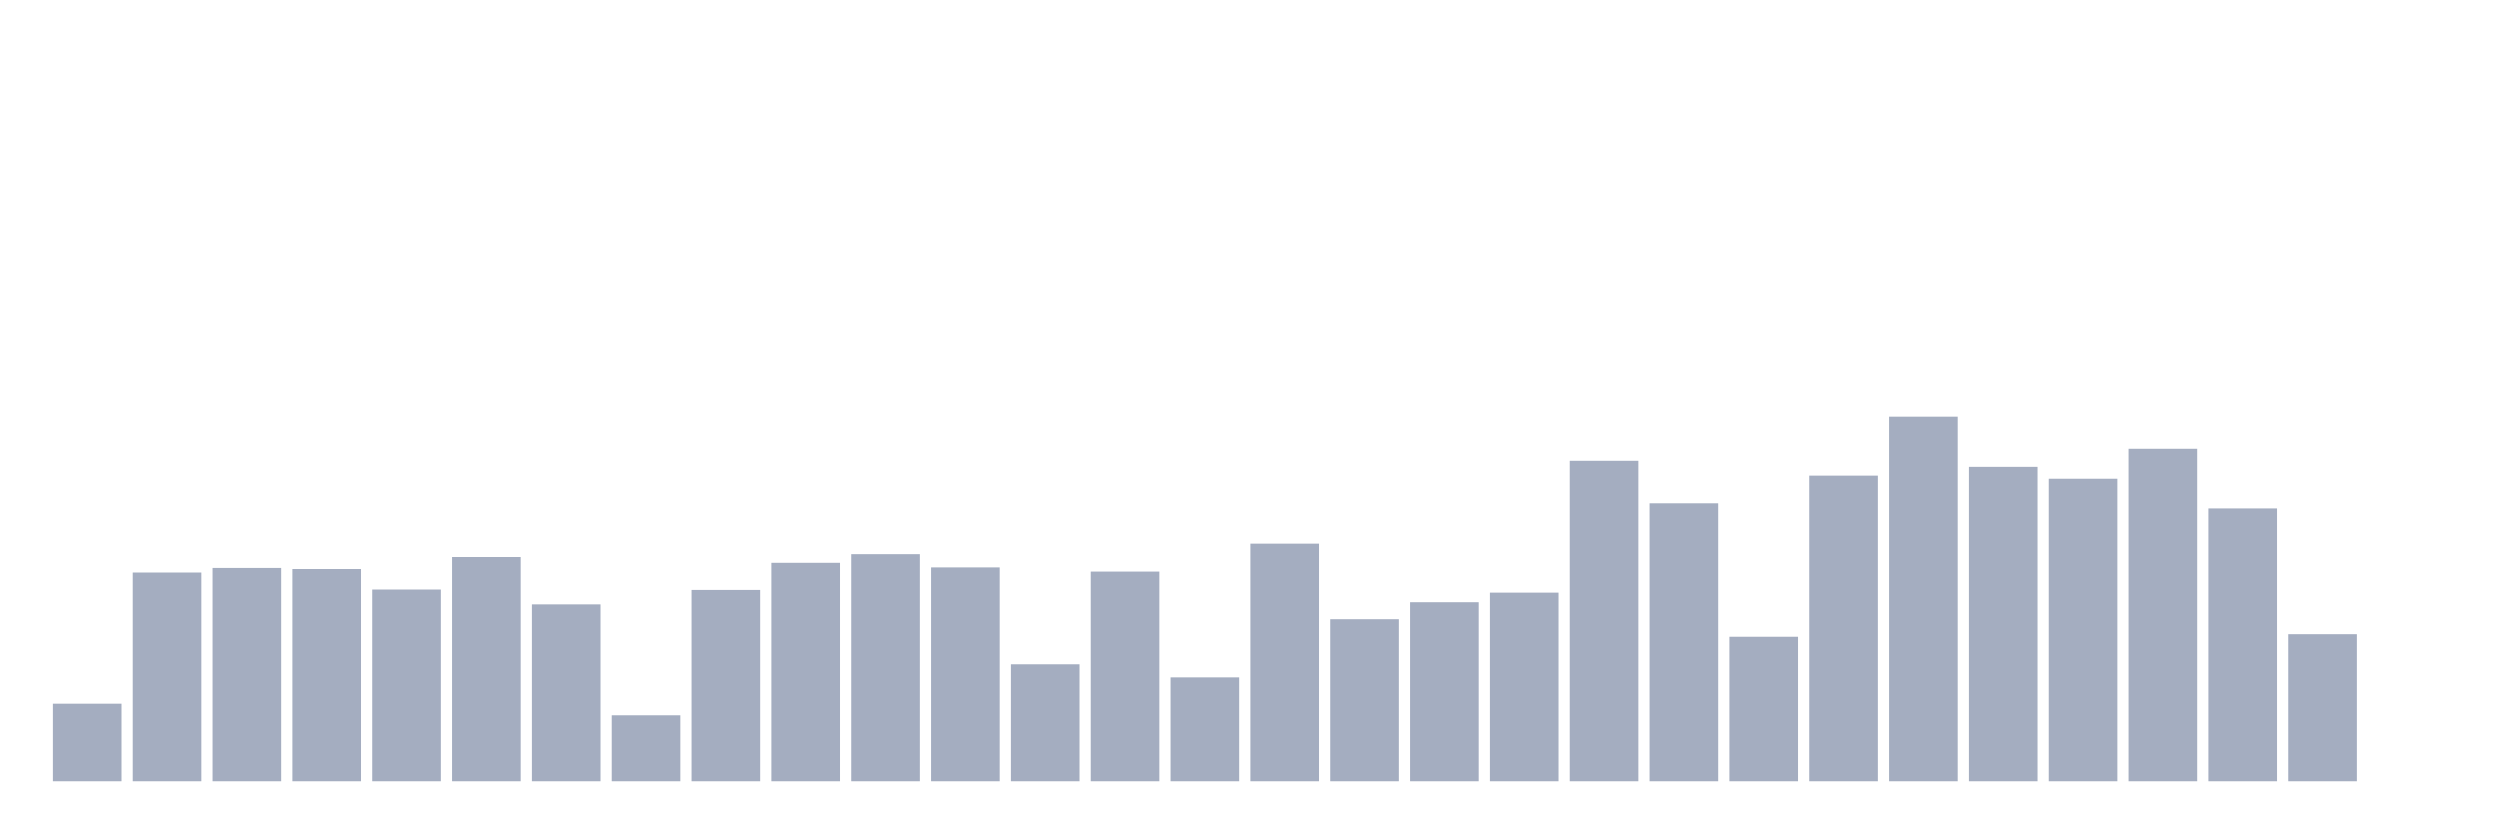 <svg xmlns="http://www.w3.org/2000/svg" viewBox="0 0 480 160"><g transform="translate(10,10)"><rect class="bar" x="0.153" width="13.175" y="125.104" height="14.896" fill="rgb(164,173,192)"></rect><rect class="bar" x="15.482" width="13.175" y="99.922" height="40.078" fill="rgb(164,173,192)"></rect><rect class="bar" x="30.81" width="13.175" y="99.041" height="40.959" fill="rgb(164,173,192)"></rect><rect class="bar" x="46.138" width="13.175" y="99.249" height="40.751" fill="rgb(164,173,192)"></rect><rect class="bar" x="61.466" width="13.175" y="103.187" height="36.813" fill="rgb(164,173,192)"></rect><rect class="bar" x="76.794" width="13.175" y="96.943" height="43.057" fill="rgb(164,173,192)"></rect><rect class="bar" x="92.123" width="13.175" y="106.036" height="33.964" fill="rgb(164,173,192)"></rect><rect class="bar" x="107.451" width="13.175" y="127.332" height="12.668" fill="rgb(164,173,192)"></rect><rect class="bar" x="122.779" width="13.175" y="103.264" height="36.736" fill="rgb(164,173,192)"></rect><rect class="bar" x="138.107" width="13.175" y="98.057" height="41.943" fill="rgb(164,173,192)"></rect><rect class="bar" x="153.436" width="13.175" y="96.399" height="43.601" fill="rgb(164,173,192)"></rect><rect class="bar" x="168.764" width="13.175" y="98.938" height="41.062" fill="rgb(164,173,192)"></rect><rect class="bar" x="184.092" width="13.175" y="117.539" height="22.461" fill="rgb(164,173,192)"></rect><rect class="bar" x="199.42" width="13.175" y="99.741" height="40.259" fill="rgb(164,173,192)"></rect><rect class="bar" x="214.748" width="13.175" y="120.052" height="19.948" fill="rgb(164,173,192)"></rect><rect class="bar" x="230.077" width="13.175" y="94.378" height="45.622" fill="rgb(164,173,192)"></rect><rect class="bar" x="245.405" width="13.175" y="108.886" height="31.114" fill="rgb(164,173,192)"></rect><rect class="bar" x="260.733" width="13.175" y="105.622" height="34.378" fill="rgb(164,173,192)"></rect><rect class="bar" x="276.061" width="13.175" y="103.782" height="36.218" fill="rgb(164,173,192)"></rect><rect class="bar" x="291.39" width="13.175" y="78.472" height="61.528" fill="rgb(164,173,192)"></rect><rect class="bar" x="306.718" width="13.175" y="86.632" height="53.368" fill="rgb(164,173,192)"></rect><rect class="bar" x="322.046" width="13.175" y="112.254" height="27.746" fill="rgb(164,173,192)"></rect><rect class="bar" x="337.374" width="13.175" y="81.321" height="58.679" fill="rgb(164,173,192)"></rect><rect class="bar" x="352.702" width="13.175" y="70" height="70" fill="rgb(164,173,192)"></rect><rect class="bar" x="368.031" width="13.175" y="79.637" height="60.363" fill="rgb(164,173,192)"></rect><rect class="bar" x="383.359" width="13.175" y="81.917" height="58.083" fill="rgb(164,173,192)"></rect><rect class="bar" x="398.687" width="13.175" y="76.166" height="63.834" fill="rgb(164,173,192)"></rect><rect class="bar" x="414.015" width="13.175" y="87.617" height="52.383" fill="rgb(164,173,192)"></rect><rect class="bar" x="429.344" width="13.175" y="111.762" height="28.238" fill="rgb(164,173,192)"></rect><rect class="bar" x="444.672" width="13.175" y="140" height="0" fill="rgb(164,173,192)"></rect></g></svg>